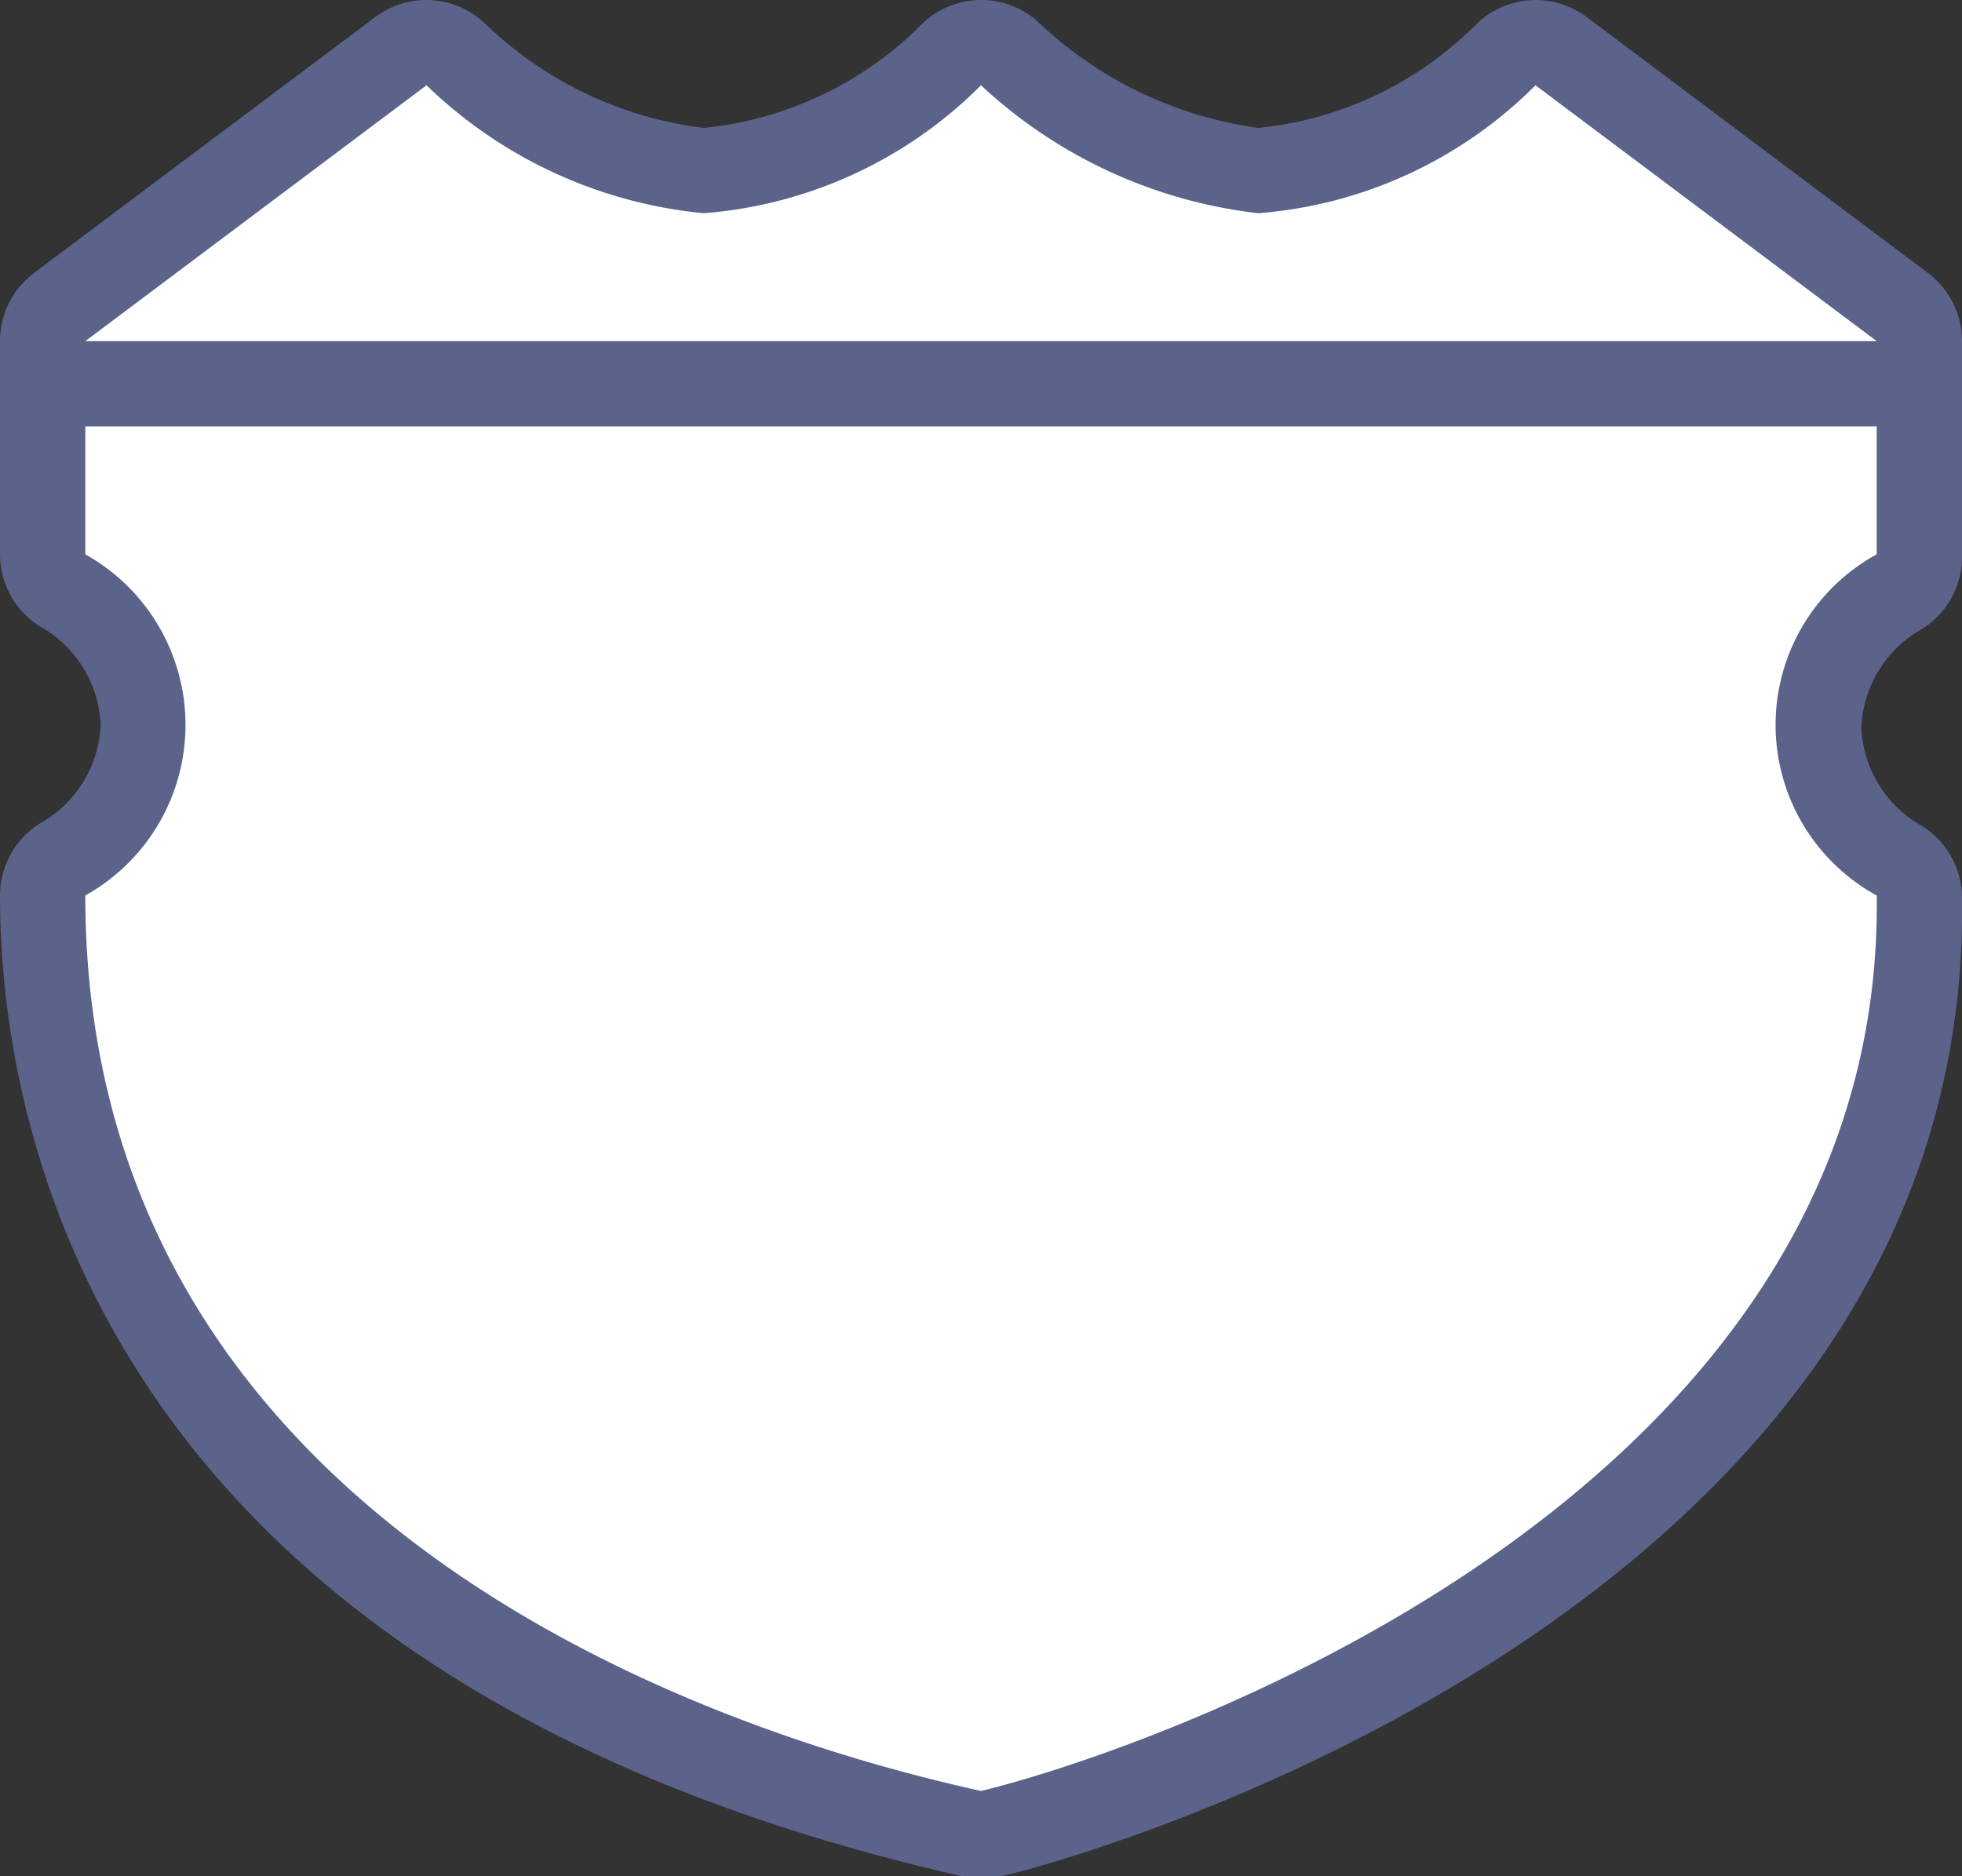 <svg xmlns="http://www.w3.org/2000/svg" width="23" height="22" viewBox="0 0 23 22">
  <rect x="0" y="0" width="23" height="22" fill="#333333" stroke="none"/>
  <title>
    mx-federal-3
  </title>
  <g>
    <path fill="#fff" d="M11.5,21.5h-.11C8.12,20.75.5,18.21.5,10.5a.5.5,0,0,1,.23-.42,1.91,1.91,0,0,0,1-1.58A1.91,1.91,0,0,0,.73,6.92.5.5,0,0,1,.5,6.5V4a.48.48,0,0,1,.2-.4l4-3a.49.49,0,0,1,.64,0A5,5,0,0,0,8.25,2,4.57,4.57,0,0,0,11.15.64.54.54,0,0,1,11.5.5a.49.49,0,0,1,.32.12A5.47,5.47,0,0,0,14.75,2,4.62,4.62,0,0,0,17.66.64a.49.49,0,0,1,.64,0l4,3a.51.51,0,0,1,.2.4V6.5a.5.5,0,0,1-.23.42,1.88,1.88,0,0,0-.95,1.58,1.88,1.88,0,0,0,.95,1.58.49.49,0,0,1,.23.41c.12,8.28-10.77,11-10.88,11Z"/>
    <path fill="#5b638b" d="M18,1l4,3V6.5a2.28,2.28,0,0,0,0,4c.1,7.2-8.82,10.1-10.5,10.5C9.71,20.6,1,18.5,1,10.5a2.29,2.29,0,0,0,0-4V4L5,1A5.41,5.41,0,0,0,8.25,2.5,5.15,5.15,0,0,0,11.5,1a5.72,5.72,0,0,0,3.25,1.5A5.15,5.15,0,0,0,18,1M5,0a1,1,0,0,0-.6.2l-4,3A1,1,0,0,0,0,4V6.5a1,1,0,0,0,.46.84A1.39,1.39,0,0,1,1.18,8.5,1.39,1.39,0,0,1,.46,9.66,1,1,0,0,0,0,10.5C0,13.19,1.1,19.69,11.28,22l.22,0a.85.85,0,0,0,.23,0c.12,0,11.4-2.81,11.27-11.48a1,1,0,0,0-.46-.83,1.39,1.39,0,0,1-.72-1.16,1.39,1.39,0,0,1,.72-1.16A1,1,0,0,0,23,6.5V4a1,1,0,0,0-.4-.8l-4-3A1,1,0,0,0,18,0a1,1,0,0,0-.69.28A4.19,4.19,0,0,1,14.75,1.5,4.68,4.68,0,0,1,12.14.23,1,1,0,0,0,11.5,0a1,1,0,0,0-.69.28A4.19,4.19,0,0,1,8.25,1.5,4.47,4.47,0,0,1,5.69.28,1,1,0,0,0,5,0Z"/>
  </g>
  <path fill="#5b638b" d="M22.55,5H.55a.5.5,0,1,1,0-1h22a.5.5,0,0,1,0,1Z"/>
</svg>
